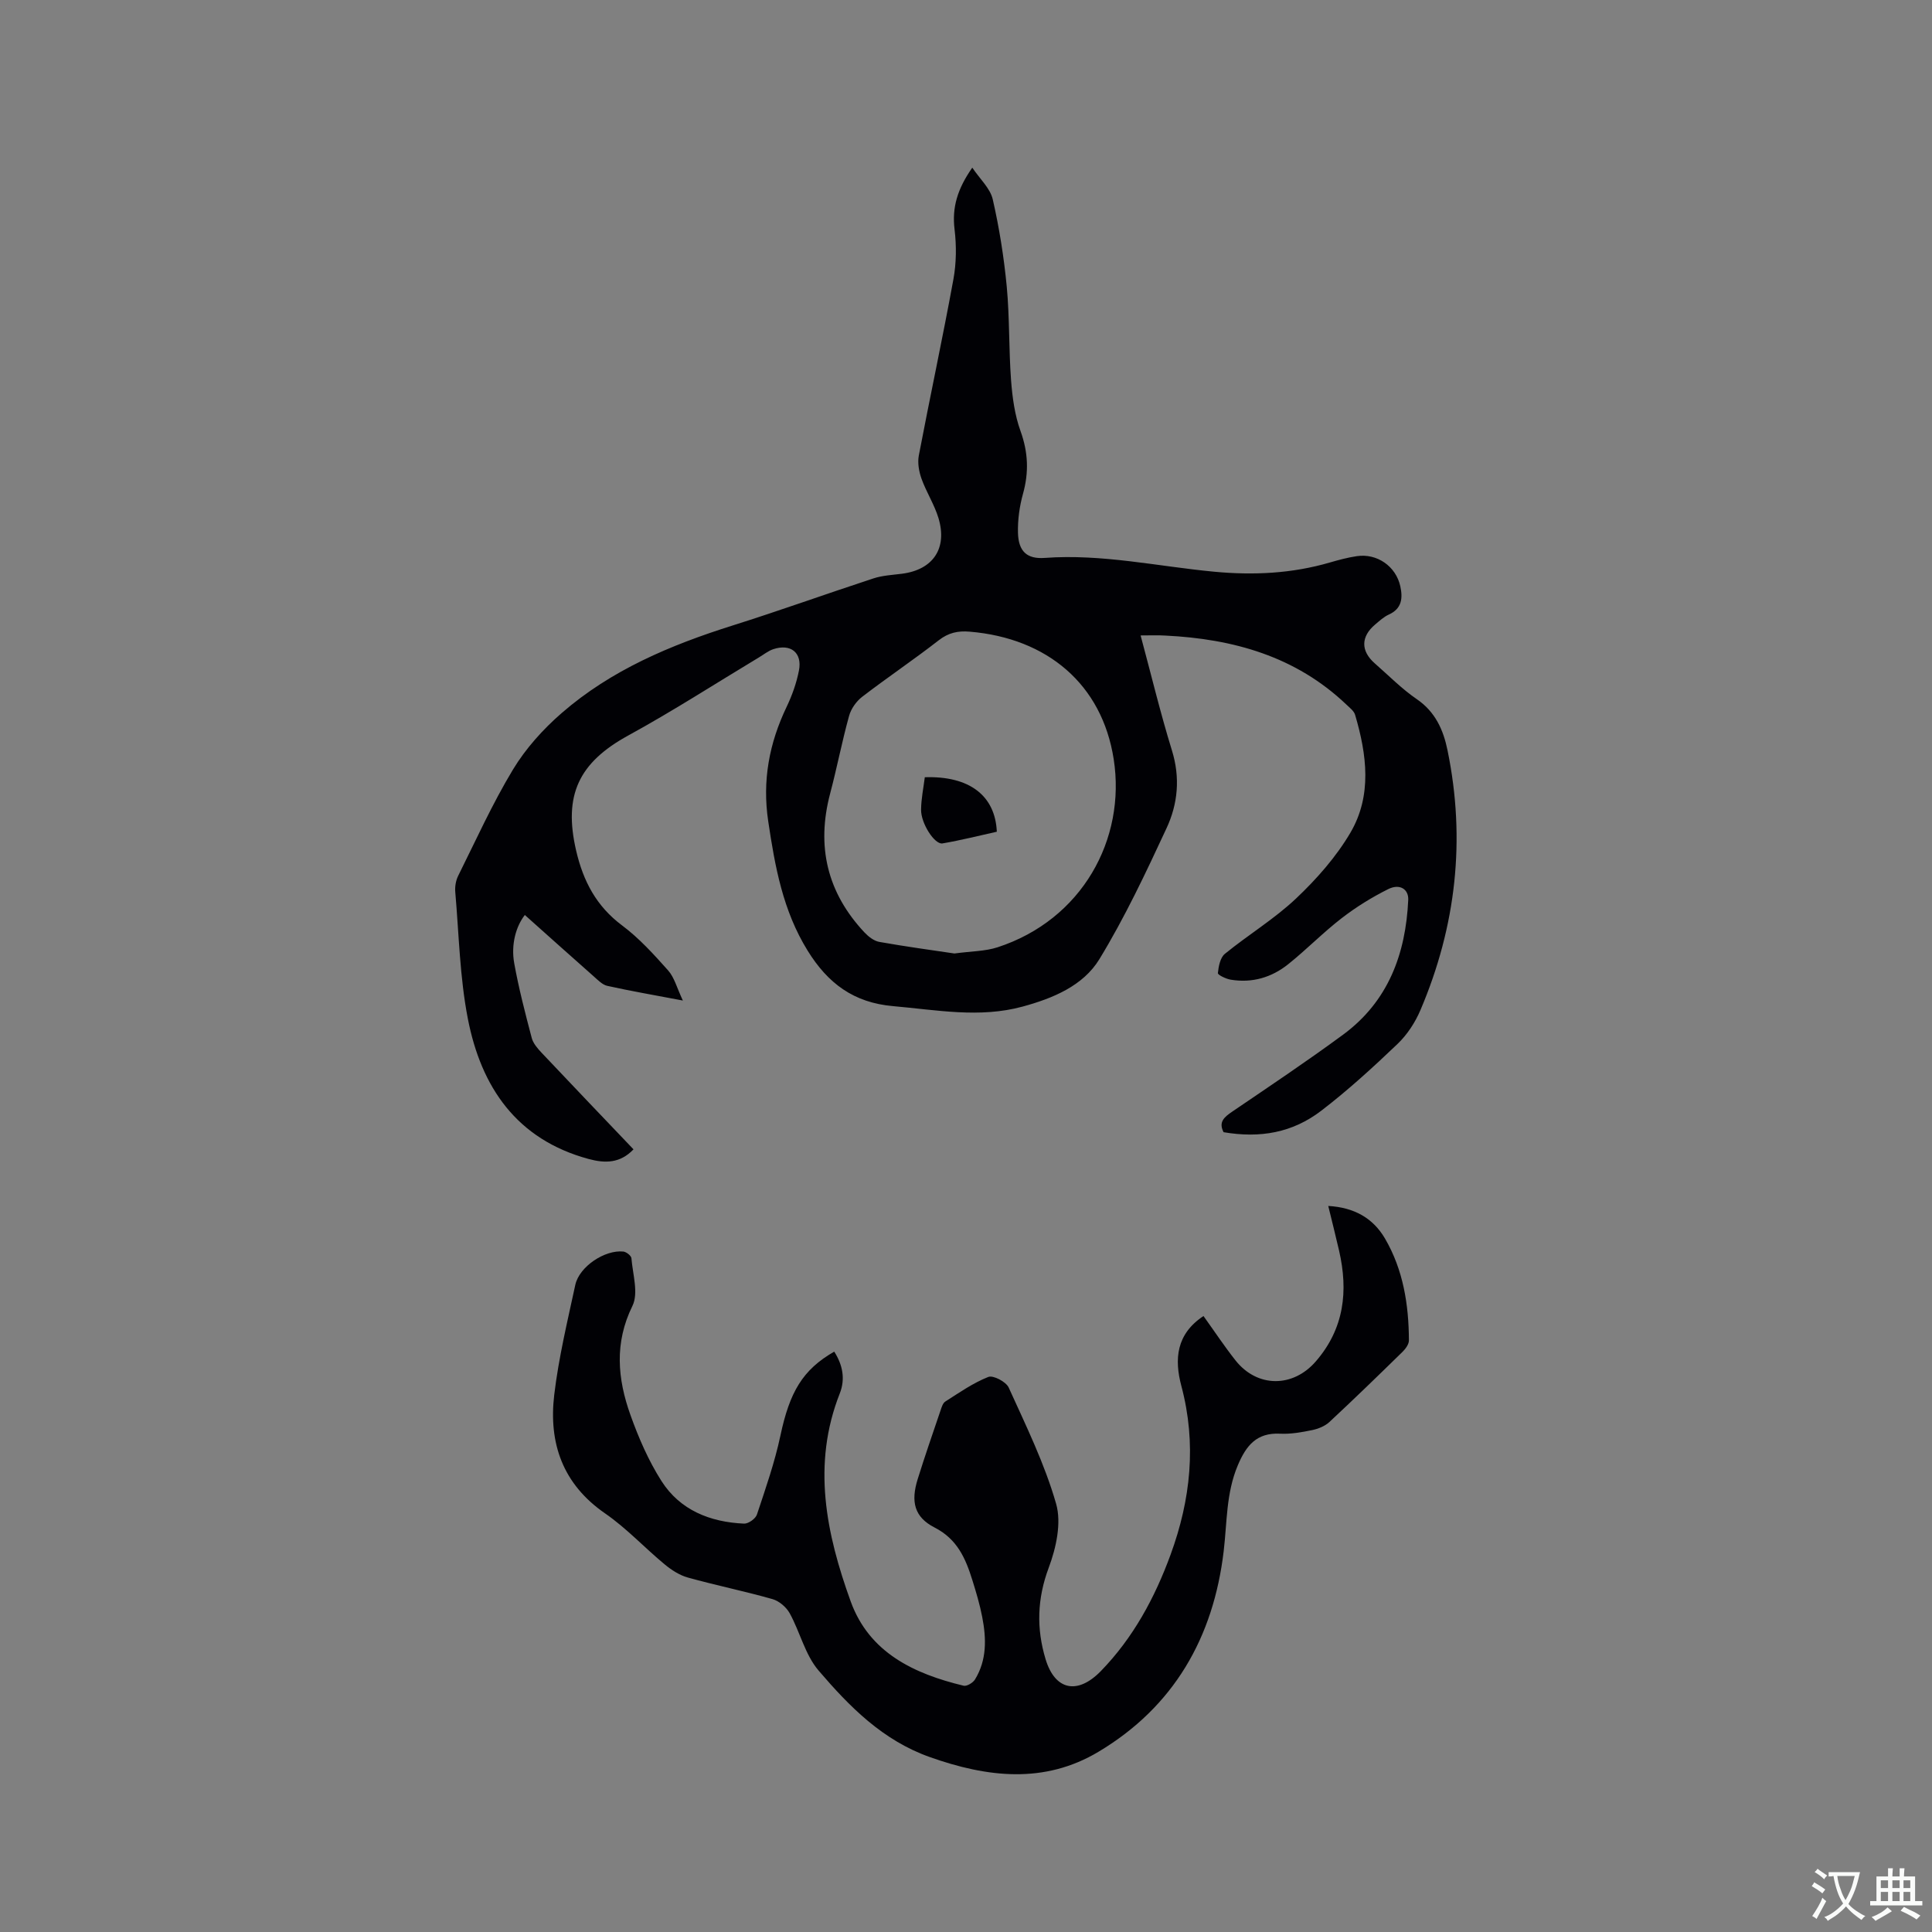 <svg enable-background="new 0 0 400 400" viewBox="0 0 400 400" xmlns="http://www.w3.org/2000/svg"><rect x="0" y="0" width="400" height="400" fill="#808080" stroke="none"/><g fill="#010105"><path d="m236.15 131.56c2.19 8.12 4.09 16.05 6.49 23.82 1.74 5.63 1.23 11.05-1.12 16.09-4.28 9.21-8.63 18.46-13.9 27.11-3.37 5.53-9.65 8.12-15.89 9.82-8.93 2.44-17.85.69-26.82-.09-8.16-.71-13.51-4.71-17.7-11.49-5.13-8.29-6.76-17.42-8.16-26.8-1.25-8.4.2-16.14 3.82-23.69 1.13-2.37 2.04-4.92 2.54-7.49.73-3.71-1.7-5.64-5.32-4.43-1.07.36-2.01 1.14-3.01 1.73-8.98 5.4-17.79 11.09-26.98 16.12-10.29 5.63-13.48 12.36-10.82 23.84 1.47 6.33 4.18 11.52 9.53 15.51 3.53 2.64 6.57 6 9.52 9.31 1.29 1.45 1.8 3.58 3.05 6.23-5.96-1.13-10.83-1.97-15.65-3.04-1.02-.23-1.93-1.19-2.78-1.94-4.76-4.2-9.48-8.44-14.29-12.73-1.81 2.33-2.91 6.06-2.19 10.03.94 5.19 2.27 10.32 3.62 15.43.3 1.14 1.23 2.2 2.07 3.09 6.25 6.63 12.56 13.21 19 19.97-2.76 2.89-5.84 2.93-9.31 1.99-14.91-4.05-22.24-14.89-24.99-29.05-1.67-8.58-1.84-17.46-2.6-26.21-.1-1.1.11-2.38.6-3.36 3.68-7.39 7.09-14.96 11.35-22.01 2.63-4.35 6.22-8.34 10.08-11.69 10.24-8.91 22.52-14.07 35.36-18.12 9.78-3.08 19.44-6.57 29.19-9.76 1.89-.62 3.95-.71 5.95-.97 6.39-.84 9.4-5.24 7.51-11.52-.85-2.81-2.51-5.36-3.51-8.14-.53-1.49-.85-3.29-.56-4.81 2.32-12.17 4.93-24.28 7.16-36.47.62-3.37.65-6.96.24-10.37-.55-4.52.59-8.35 3.67-12.76 1.6 2.38 3.72 4.29 4.24 6.57 1.36 5.94 2.32 12.02 2.9 18.09.6 6.43.41 12.93.89 19.37.27 3.54.76 7.2 1.96 10.51 1.58 4.38 1.75 8.51.52 12.95-.73 2.61-1.12 5.43-1.05 8.13.11 3.84 1.86 5.45 5.55 5.18 11.86-.87 23.42 1.76 35.1 2.86 8.11.76 16.07.38 23.92-1.91 1.83-.53 3.68-1.03 5.56-1.31 4.21-.64 8.13 2.1 9.03 6.24.53 2.44.34 4.62-2.38 5.85-1.04.47-1.93 1.3-2.82 2.05-2.99 2.51-3.02 5.48-.09 8.05 2.87 2.51 5.58 5.28 8.71 7.42 3.84 2.63 5.49 6.37 6.35 10.56 3.81 18.51 1.78 36.47-5.6 53.8-1.09 2.57-2.75 5.11-4.76 7.03-5.05 4.82-10.23 9.56-15.76 13.8-5.99 4.59-12.67 5.74-20.24 4.46-1.1-2.12.14-3.13 1.79-4.26 7.71-5.24 15.46-10.42 22.96-15.94 9.32-6.87 12.96-16.68 13.48-27.9.1-2.21-1.75-3.43-4.16-2.22-3.37 1.68-6.63 3.7-9.61 6-3.85 2.97-7.27 6.49-11.07 9.53-3.44 2.76-7.49 3.95-11.92 3.21-.98-.16-2.69-.99-2.65-1.36.14-1.39.48-3.2 1.45-3.99 4.83-3.94 10.26-7.22 14.76-11.48 4.26-4.03 8.29-8.6 11.24-13.62 4.5-7.69 3.39-16.15.96-24.38-.24-.82-1.14-1.48-1.81-2.13-10.48-9.98-23.41-13.59-37.44-14.28-1.55-.1-3.14-.03-5.16-.03zm-38.55 65.85c3.53-.48 6.38-.45 8.95-1.29 17.47-5.7 26.61-22.35 24.03-38.94-2.41-15.5-13.75-25.06-29.81-26.4-2.46-.21-4.4.22-6.41 1.78-5.18 4.03-10.64 7.7-15.85 11.7-1.22.94-2.32 2.49-2.72 3.97-1.47 5.3-2.5 10.71-3.91 16.03-2.9 10.93-.64 20.54 7.1 28.79.82.87 1.96 1.76 3.07 1.96 5.4.96 10.84 1.7 15.55 2.4z"/><path d="m249.17 272.47c2.31 3.22 4.35 6.31 6.64 9.2 4.51 5.68 11.88 5.64 16.59.22 5.91-6.8 6.77-14.57 4.84-22.97-.68-2.96-1.43-5.91-2.24-9.24 5.33.3 9.26 2.49 11.75 6.75 3.78 6.48 4.92 13.69 4.95 21.09 0 .79-.69 1.74-1.32 2.36-5 4.89-10.02 9.77-15.14 14.53-.93.86-2.32 1.42-3.59 1.68-2.17.45-4.43.85-6.62.74-4.88-.25-7.04 2.48-8.76 6.56-2.43 5.75-2.21 11.8-2.92 17.77-2.12 17.88-10.32 32.2-25.91 41.52-11.22 6.71-23.03 5.33-34.94 1.1-9.76-3.46-16.64-10.45-23.02-17.91-2.79-3.26-3.84-7.97-5.98-11.86-.7-1.27-2.19-2.54-3.56-2.93-5.8-1.65-11.73-2.85-17.54-4.47-1.73-.48-3.4-1.57-4.81-2.74-4.15-3.44-7.88-7.47-12.29-10.52-8.82-6.08-11.74-14.58-10.55-24.58.91-7.65 2.73-15.2 4.36-22.75.82-3.78 6.1-7.3 9.94-6.9.63.07 1.64.86 1.68 1.39.27 3.31 1.5 7.23.21 9.86-3.77 7.67-3.09 15.1-.42 22.57 1.69 4.74 3.74 9.47 6.43 13.69 3.86 6.05 10.09 8.51 17.1 8.82.89.04 2.38-1.02 2.66-1.87 1.8-5.4 3.69-10.82 4.87-16.37 1.91-8.98 4.57-13.61 11.14-17.37 1.74 2.73 2.33 5.65 1.15 8.65-5.81 14.71-2.81 29.04 2.25 43.05 3.84 10.63 13.11 15 23.39 17.47.66.16 1.93-.61 2.35-1.29 2.48-4.04 2.36-8.49 1.5-12.93-.5-2.59-1.26-5.14-2.05-7.66-1.39-4.46-3.11-8.47-7.81-10.87-4.22-2.16-4.96-5.36-3.5-10.03 1.48-4.75 3.11-9.45 4.71-14.16.23-.68.48-1.57 1.01-1.9 2.89-1.84 5.75-3.85 8.9-5.09 1.01-.4 3.68 1 4.22 2.2 3.58 7.9 7.45 15.78 9.82 24.07 1.14 3.98 0 9.13-1.53 13.22-2.41 6.43-2.57 12.62-.65 18.96 1.96 6.47 6.64 7.39 11.45 2.44 6.7-6.9 11.15-15.15 14.42-24.08 4.18-11.41 5.41-23 2.24-34.93-1.48-5.54-1.08-10.75 4.58-14.49z"/><path d="m191.47 160.92c9.17-.31 14.58 3.76 14.91 11.28-3.69.82-7.45 1.77-11.25 2.42-1.62.28-4.47-4.15-4.43-6.98.02-2.27.5-4.53.77-6.72z"/></g><path d="m377.9 391.2c-.2.3-.4.5-.6.8-.7-.6-1.4-1-2.2-1.5.2-.3.4-.5.5-.8.6.4 1.4.8 2.3 1.5zm-1.8 6.1c-.2-.2-.5-.4-.9-.6.4-.6.8-1.2 1.2-1.9s.7-1.3.9-1.9c.3.3.5.5.8.7-.7 1.3-1.4 2.6-2 3.7zm2.2-9c-.3.3-.5.5-.6.8-.6-.6-1.3-1.1-2-1.5.3-.3.5-.5.6-.7.6.5 1.3.9 2 1.4zm.3.2v-.9h2 4.5c-.3 1.3-.6 2.5-1 3.6s-.9 2.1-1.4 3c.4.5 1 1 1.6 1.4s1.2.8 1.9 1.1c-.3.2-.5.4-.8.8-.4-.3-1-.7-1.6-1.2s-1.2-1.1-1.6-1.6c-.5.6-1.1 1.1-1.7 1.6s-1.4.9-2.1 1.4c-.1-.3-.3-.5-.7-.8.6-.2 1.2-.5 1.9-1s1.4-1.1 2-1.8c-.5-.8-.9-1.6-1.2-2.5s-.6-2-.8-3.2c-.4.1-.7.1-1 .1zm2.5 2.7c.3 1 .7 1.7 1 2.2.3-.5.6-1.1 1-2s.6-1.9.9-3h-3.2-.4c.1.9.3 1.8.7 2.8z" fill="#fafbfa"/><path d="m396.5 388.5v1.5 3.6h1.5v.9c-.4 0-1 0-1.7 0h-7.9c-.5 0-.9 0-1.2 0v-.9h1.3v-3.5c0-.7 0-1.2 0-1.6h2.4c0-.8 0-1.4 0-1.7h1c0 .3-.1.8-.1 1.7h1.5c0-.8 0-1.4 0-1.7h1c0 .3-.1.9-.1 1.7zm-8.2 9.2c-.2-.3-.5-.5-.8-.8.8-.3 1.4-.6 1.9-.9s1-.7 1.4-1.1c.3.3.6.5.9.8-1.6 1-2.8 1.6-3.4 2zm2.6-6.8v-1.6h-1.5v1.6zm0 2.7v-1.9h-1.5v1.9zm2.4-2.7v-1.6h-1.5v1.6zm0 2.7v-1.9h-1.5v1.9zm.2 2 .7-.8c.4.2.9.5 1.6.8s1.3.7 1.8 1c-.3.3-.5.5-.8.8-.4-.3-1.5-1-3.3-1.8zm2-4.7v-1.6h-1.4v1.6zm0 2.7v-1.9h-1.4v1.9z" fill="#fafbfa"/></svg>